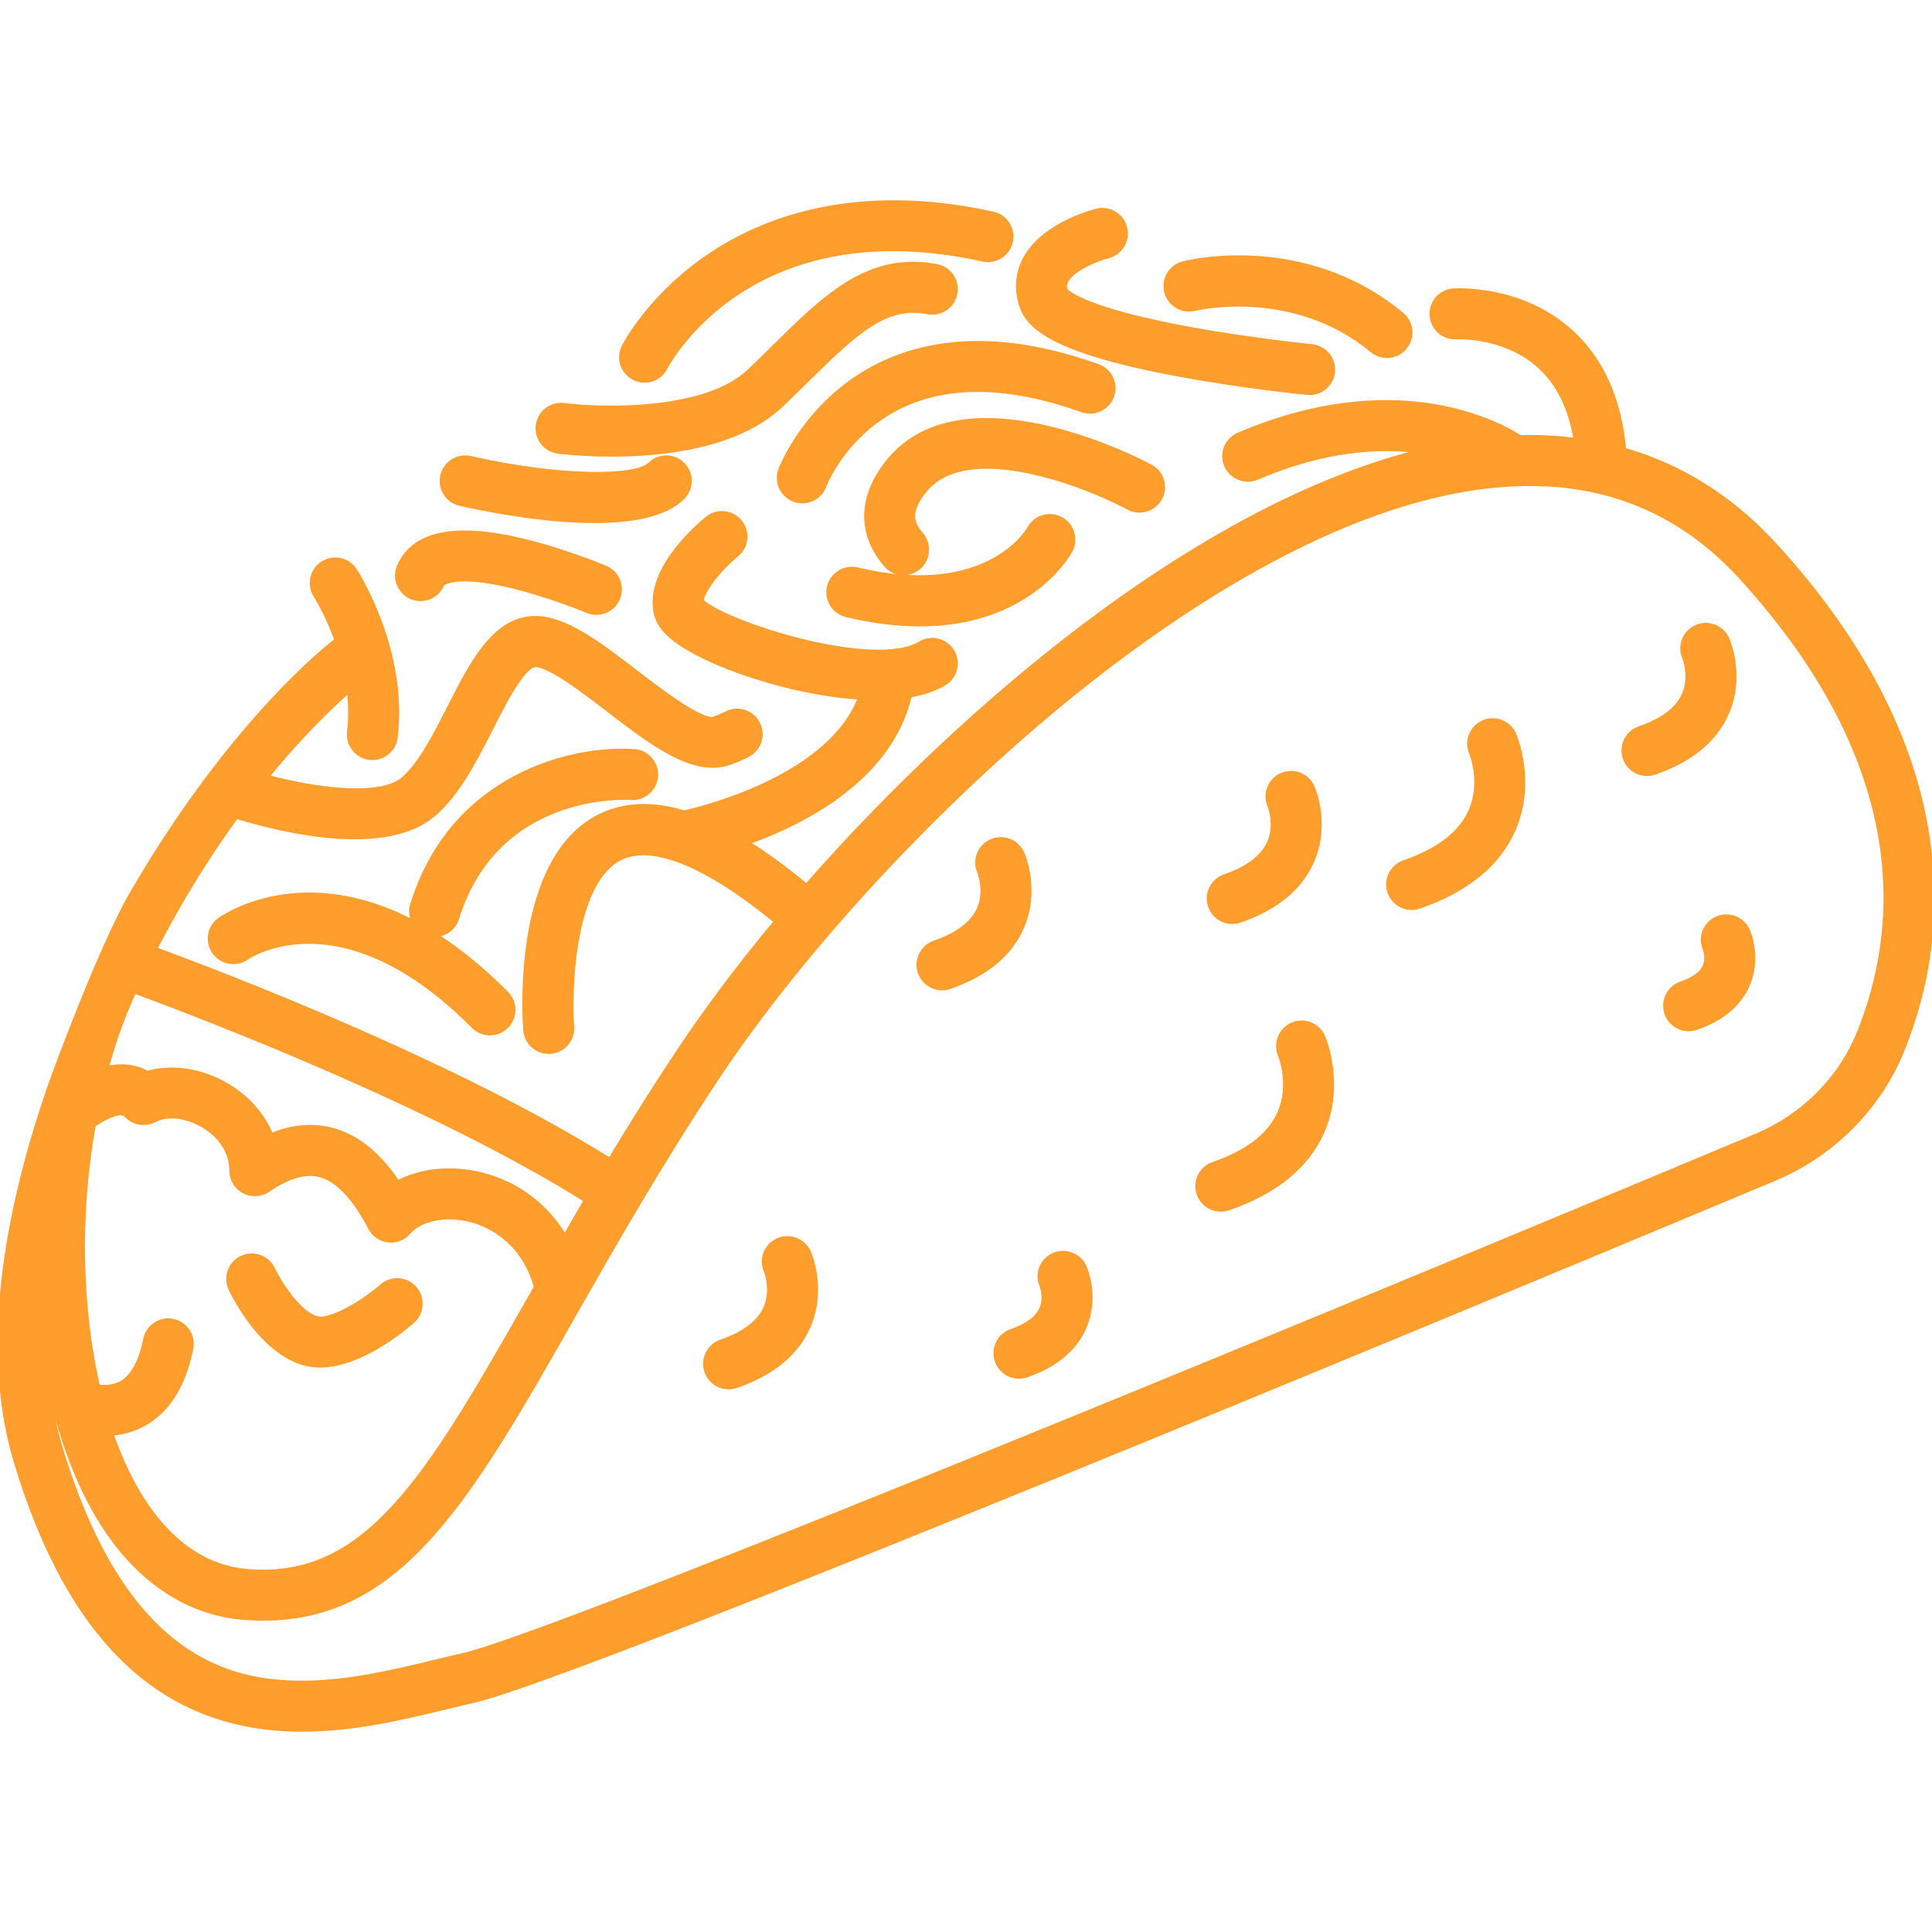 
<svg fill="#ff9d2d" height="64px" width="64px" version="1.1" id="Capa_1" xmlns="http://www.w3.org/2000/svg" xmlns:xlink="http://www.w3.org/1999/xlink" viewBox="0 0 416.408 416.408" xml:space="preserve" stroke="#ff9d2d">

<g id="SVGRepo_bgCarrier" stroke-width="0"/>

<g id="SVGRepo_tracerCarrier" stroke-linecap="round" stroke-linejoin="round"/>

<g id="SVGRepo_iconCarrier"> <g> <path d="M415.414,180.501c-3.213-21.4-14.248-42.557-32.797-62.882c-9.335-10.231-20.262-17.111-32.619-20.625 c-0.982-10.91-4.825-19.481-11.468-25.501c-10.725-9.718-24.695-8.866-25.283-8.825c-2.746,0.191-4.809,2.563-4.631,5.31 c0.179,2.746,2.559,4.825,5.301,4.667c0.107-0.006,10.469-0.541,17.975,6.328c4.089,3.741,6.688,9.083,7.777,15.916 c-3.222-0.411-6.519-0.64-9.908-0.64c-0.705,0-1.411,0.026-2.118,0.044c-5.874-3.693-27.58-14.669-60.675-0.571 c-2.541,1.082-3.724,4.019-2.642,6.56c1.083,2.542,4.023,3.722,6.56,2.641c14.773-6.293,26.719-6.915,35.451-5.667 c-29.964,7.325-59.251,26.778-80.358,43.671c-18.323,14.665-36.406,32.111-52.156,50.075c-4.523-3.744-8.798-6.868-12.84-9.387 c12.785-4.594,30.968-14.1,35.064-31.77c2.825-0.493,5.366-1.316,7.452-2.568c2.368-1.421,3.136-4.492,1.715-6.86 c-1.421-2.367-4.492-3.136-6.859-1.715c-10.082,6.049-42.474-4.405-47.209-9.178c0.206-2.169,3.654-6.759,7.606-9.991 c2.139-1.742,2.463-4.888,0.723-7.029c-1.74-2.142-4.889-2.469-7.034-0.728c-2.172,1.765-12.915,11.033-11.083,20.195 c0.51,2.551,2.389,6.051,12.472,10.511c8.366,3.7,20.683,7.178,31.619,7.822c-6.345,16.702-32.065,23.515-38.006,24.878 c-6.915-2.1-12.96-1.833-18.21,0.783c-18.154,9.047-16.236,42.299-15.958,46.061c0.194,2.628,2.387,4.629,4.98,4.629 c0.123,0,0.247-0.005,0.371-0.014c2.753-0.202,4.821-2.598,4.621-5.35c-0.006-0.08-0.563-8.067,0.71-16.767 c1.063-7.265,3.615-16.564,9.743-19.612c6.885-3.422,18.737,1.435,33.62,13.697c-7.9,9.483-15.076,19.021-21.222,28.287 c-5.314,8.009-10.155,15.754-14.641,23.197c-33.312-20.877-81.981-39.563-98.116-45.506c1.259-2.436,2.545-4.829,3.853-7.16 c4.595-8.186,9.255-15.314,13.725-21.462c5.456,1.687,15.816,4.429,25.523,4.429c6.585,0,12.869-1.263,17.111-4.975 c5.203-4.552,8.815-11.666,12.309-18.545c2.816-5.545,7.068-13.952,9.778-13.59c3.42,0.427,10.064,5.531,15.404,9.631 c9.517,7.308,18.5,14.209,26.233,11.449c1.288-0.46,2.585-1.019,3.853-1.661c2.465-1.246,3.452-4.254,2.206-6.718 c-1.245-2.464-4.256-3.453-6.718-2.206c-0.898,0.454-1.81,0.847-2.706,1.167c-2.585,0.93-12.174-6.428-16.777-9.963 c-7.271-5.584-14.14-10.858-20.255-11.623c-9.674-1.204-14.892,9.056-19.935,18.984c-3.063,6.032-6.23,12.269-9.979,15.548 c-4.781,4.183-18.394,2.56-29.505-0.434c7.363-9.038,13.742-15.153,17.777-18.673c0.351,2.867,0.428,5.879,0.057,8.935 c-0.332,2.742,1.621,5.233,4.362,5.566c0.204,0.024,0.407,0.037,0.607,0.037c2.493,0,4.65-1.862,4.958-4.398 c2.262-18.655-8.313-35.283-8.764-35.981c-1.499-2.319-4.593-2.987-6.913-1.487c-2.319,1.498-2.985,4.593-1.487,6.913 c0.047,0.073,2.463,3.875,4.537,9.61c-5.487,4.234-24.74,21.18-44.124,54.554c-6.774,11.664-16.784,38.911-17.734,41.664 c-11.216,32.518-13.662,59.705-7.262,80.907c11.708,38.784,31.861,57.637,61.612,57.637c11.167,0,21.714-2.552,31.019-4.804 c2.053-0.497,4.029-0.975,5.914-1.399c23.211-5.222,220.504-87.431,280.418-112.503c12.45-5.209,22.456-15.23,27.452-27.494 C415.92,211.745,417.779,196.254,415.414,180.501z M37.24,284.753c-2.716-0.545-5.343,1.215-5.884,3.922 c-0.683,3.415-2.158,7.839-5.311,9.521c-1.683,0.899-3.562,0.892-4.988,0.677c-3.915-16.982-4.354-37.292-0.92-56.435 c2.43-1.688,5.949-3.37,7.052-2.128c1.54,1.731,4.067,2.178,6.107,1.081c2.693-1.449,6.944-0.959,10.585,1.215 c1.817,1.086,6.045,4.206,6.045,9.716c0,1.855,1.026,3.557,2.667,4.422c1.64,0.866,3.626,0.751,5.156-0.296 c4.281-2.928,8.016-4.023,11.106-3.254c3.799,0.946,7.491,4.798,10.974,11.447c0.77,1.469,2.218,2.461,3.865,2.648 c1.655,0.186,3.281-0.455,4.36-1.714c2.521-2.938,8.029-4.031,13.391-2.659c3.363,0.86,11.189,3.975,14.133,14.474 c-0.243,0.427-0.488,0.858-0.729,1.282c-21.342,37.505-34.224,60.144-58.159,60.144c-1.091,0-2.221-0.047-3.357-0.14 c-8.477-0.695-15.801-5.441-21.77-14.105c-3.033-4.403-5.58-9.701-7.631-15.621c2.108-0.149,4.399-0.668,6.677-1.854 c5.379-2.801,8.93-8.338,10.554-16.459C41.704,287.929,39.948,285.294,37.24,284.753z M121.743,266.607 c-3.998-6.665-10.215-11.433-17.819-13.378c-6.576-1.684-13.159-0.989-18.225,1.699c-4.218-6.319-8.971-10.078-14.427-11.437 c-4.083-1.018-8.386-0.602-12.849,1.231c-1.766-4.313-5.021-8.077-9.415-10.702c-5.502-3.287-11.939-4.243-17.266-2.721 c-2.52-1.412-5.552-1.759-8.838-1.029c1.979-7.199,3.859-11.922,6.016-16.645c14.731,5.427,64.604,24.465,97.423,45.064 C124.77,261.374,123.236,264.016,121.743,266.607z M400.63,222.767c-4,9.818-12.037,17.853-22.051,22.043 C255.5,296.313,117.638,352.773,99.826,356.781c-1.936,0.436-3.964,0.926-6.07,1.436c-8.762,2.12-18.693,4.523-28.667,4.523 c-15.791,0-38.367-5.238-52.038-50.526c-1.519-5.029-2.473-10.467-2.864-16.305c2.51,13.377,6.937,25.327,13.143,34.334 c7.645,11.097,17.736,17.459,29.187,18.399c1.408,0.115,2.813,0.173,4.175,0.173c29.751,0,44.51-25.937,66.851-65.198 c8.687-15.266,18.532-32.568,30.89-51.195c18.678-28.163,48.487-60.23,77.797-83.689c25.355-20.293,62.859-44.484,97.533-44.484 c17.995,0,33.294,6.766,45.47,20.11C412.657,165.369,409.701,200.509,400.63,222.767z"/> <path d="M65.611,293.813c1.098,0.3,2.225,0.434,3.362,0.434c8.661,0,17.957-7.769,19.928-9.508 c2.071-1.827,2.269-4.987,0.441-7.058c-1.826-2.07-4.986-2.267-7.057-0.441c-3.808,3.358-11,7.752-14.044,6.926 c-3.822-1.042-8.025-7.623-9.462-10.647c-1.181-2.494-4.159-3.561-6.649-2.386c-2.499,1.176-3.571,4.155-2.396,6.653 C50.381,279.159,56.32,291.279,65.611,293.813z"/> <path d="M98.448,197.935c8.587-27.576,36.333-26.089,37.55-26.007c2.729,0.19,5.135-1.876,5.335-4.626 c0.199-2.754-1.871-5.149-4.626-5.349c-12.688-0.928-39.021,4.793-47.806,33.009c-0.437,1.403-0.21,2.844,0.482,4.017 c-24.312-12.971-41.159-1.35-42.033-0.723c-2.23,1.597-2.738,4.678-1.163,6.924s4.686,2.788,6.946,1.234 c0.829-0.571,20.654-13.651,48.916,14.767c0.977,0.982,2.261,1.474,3.545,1.474c1.275,0,2.55-0.484,3.525-1.455 c1.958-1.947,1.967-5.113,0.02-7.071c-5.4-5.43-10.595-9.569-15.523-12.684c0.02,0,0.041,0.005,0.061,0.005 C95.806,201.45,97.782,200.077,98.448,197.935z"/> <path d="M249.998,107.354c1.307-2.433,0.394-5.464-2.04-6.771c-1.615-0.868-39.768-21.031-56.193-1.478 c-6.382,7.597-6.675,15.85-0.805,22.644c0.988,1.145,2.383,1.731,3.785,1.731c1.158,0,2.322-0.4,3.267-1.217 c2.09-1.805,2.32-4.963,0.515-7.052c-1.904-2.204-3.114-4.902,0.895-9.674c9.315-11.088,34.782-0.974,43.807,3.855 C245.661,110.7,248.692,109.788,249.998,107.354z"/> <path d="M182.437,132.52c5.897,1.401,11.146,1.988,15.805,1.988c23.579,0,32.009-15.052,32.42-15.816 c1.31-2.432,0.413-5.489-2.019-6.798c-2.434-1.311-5.45-0.424-6.759,2.007c-0.363,0.637-9.211,15.527-37.135,8.889 c-2.688-0.638-5.383,1.022-6.021,3.709C178.09,129.187,179.75,131.882,182.437,132.52z"/> <path d="M120.28,97.28c0.496,0.065,5.126,0.644,11.523,0.644c10.979,0,27.159-1.706,36.567-10.643 c1.966-1.868,3.813-3.689,5.6-5.45c10.926-10.768,17.043-16.307,26.021-14.597c2.714,0.513,5.33-1.263,5.848-3.976 c0.517-2.713-1.264-5.331-3.977-5.847c-14.548-2.771-23.984,6.529-34.91,17.298c-1.755,1.729-3.569,3.518-5.469,5.322 c-9.488,9.014-32.03,8.349-39.913,7.333c-2.753-0.356-5.245,1.575-5.602,4.312C115.611,94.414,117.541,96.923,120.28,97.28z"/> <path d="M88.698,128.664c2.543,1.074,5.476-0.115,6.552-2.659c0.267-0.634,3.569-2.454,14.833,0.225 c8.391,1.995,16.426,5.367,16.506,5.401c0.635,0.268,1.294,0.395,1.942,0.395c1.949,0,3.803-1.147,4.608-3.056 c1.074-2.543-0.116-5.476-2.659-6.55c-0.354-0.15-8.789-3.696-17.974-5.892c-14.528-3.474-23.434-1.595-26.468,5.585 C84.963,124.655,86.154,127.589,88.698,128.664z"/> <path d="M99.155,108.532c5.243,1.187,17.704,3.705,28.963,3.705c7.898,0,15.205-1.239,19.011-5.045 c1.953-1.953,1.953-5.119,0-7.071c-1.951-1.952-5.119-1.952-7.07,0c-2.917,2.916-19.16,3.073-38.695-1.341 c-2.692-0.607-5.371,1.081-5.979,3.774C94.774,105.246,96.462,107.923,99.155,108.532z"/> <path d="M136.645,81.427c0.729,0.375,1.508,0.552,2.275,0.552c1.812,0,3.562-0.988,4.453-2.705 c0.73-1.409,18.489-34.374,68.48-23.401c2.695,0.591,5.364-1.114,5.956-3.812s-1.114-5.364-3.812-5.956 c-29.987-6.581-49.94,1.403-61.4,9.26c-12.572,8.622-17.907,18.922-18.128,19.356C133.221,77.176,134.197,80.168,136.645,81.427z"/> <path d="M188.659,90.835c11.075-8.232,26.078-9.063,44.59-2.469c2.601,0.928,5.462-0.432,6.388-3.032 c0.927-2.602-0.431-5.461-3.032-6.388c-52.741-18.787-68.227,21.921-68.377,22.334c-0.943,2.595,0.396,5.464,2.99,6.407 c0.564,0.206,1.142,0.303,1.709,0.303c2.043,0,3.96-1.262,4.699-3.293C177.654,104.62,180.669,96.774,188.659,90.835z"/> <path d="M253.93,80.655c13.965,2.592,27.277,3.921,27.838,3.976c0.167,0.017,0.333,0.025,0.497,0.025 c2.54,0,4.715-1.928,4.97-4.509c0.271-2.748-1.736-5.196-4.483-5.467c-0.125-0.013-12.603-1.259-25.657-3.612 c-22.941-4.136-26.979-7.921-27.479-8.503c-0.292-1.001-0.094-1.585,0.168-2.066c1.444-2.648,6.71-4.733,9.035-5.329 c2.672-0.674,4.295-3.385,3.626-6.061c-0.671-2.679-3.384-4.312-6.063-3.638c-1.157,0.289-11.422,3.034-15.358,10.207 c-1.729,3.149-2.02,6.685-0.839,10.225C221.674,70.377,226.849,75.628,253.93,80.655z"/> <path d="M257.489,66.502c0.21-0.053,21.21-5.097,38.25,9.006c0.933,0.772,2.062,1.148,3.185,1.148c1.438,0,2.866-0.618,3.854-1.812 c1.761-2.127,1.464-5.279-0.664-7.04c-21.054-17.424-46.045-11.261-47.1-10.99c-2.668,0.686-4.271,3.399-3.594,6.07 C252.098,65.554,254.818,67.172,257.489,66.502z"/> <path d="M265.593,198.657c0.54,0,1.091-0.088,1.63-0.274c7.75-2.673,12.969-6.958,15.51-12.737 c3.451-7.849,0.464-15.174,0.111-15.984c-1.101-2.532-4.045-3.693-6.579-2.592c-2.532,1.101-3.692,4.047-2.591,6.579 c0.017,0.039,1.618,4.074-0.096,7.971c-1.373,3.123-4.608,5.582-9.615,7.308c-2.61,0.9-3.997,3.747-3.097,6.357 C261.581,197.357,263.519,198.657,265.593,198.657z"/> <path d="M319.722,155.721c-2.532,1.101-3.692,4.047-2.591,6.579c0.026,0.062,2.59,6.305-0.135,12.501 c-2.114,4.806-6.947,8.541-14.367,11.099c-2.61,0.9-3.997,3.747-3.097,6.357c0.714,2.071,2.652,3.372,4.727,3.372 c0.54,0,1.09-0.088,1.63-0.274c10.163-3.504,16.979-9.065,20.261-16.527c4.51-10.254,0.332-20.1,0.151-20.514 C325.201,155.781,322.255,154.618,319.722,155.721z"/> <path d="M167.705,267.335c-2.532,1.101-3.702,4.023-2.602,6.556c0.017,0.042,1.668,4.167-0.114,8.106 c-1.395,3.081-4.616,5.51-9.576,7.22c-2.61,0.9-3.997,3.747-3.097,6.357c0.714,2.071,2.652,3.372,4.727,3.372 c0.54,0,1.09-0.088,1.63-0.274c7.75-2.672,12.968-6.958,15.51-12.736c3.451-7.849,0.464-15.175,0.111-15.984 C173.193,267.419,170.239,266.233,167.705,267.335z"/> <path d="M227.134,270.503c-2.532,1.101-3.706,4.015-2.604,6.547c0.011,0.026,1.047,2.682-0.077,5.135 c-0.907,1.982-3.081,3.578-6.461,4.743c-2.61,0.9-3.997,3.747-3.097,6.357c0.714,2.071,2.652,3.372,4.727,3.372 c0.54,0,1.09-0.088,1.63-0.274c6.166-2.126,10.335-5.574,12.39-10.247c2.807-6.382,0.373-12.349,0.086-13.008 C232.625,270.595,229.665,269.403,227.134,270.503z"/> <path d="M220.182,199.935c3.451-7.849,0.464-15.175,0.111-15.984c-1.101-2.532-4.056-3.716-6.589-2.615 c-2.532,1.101-3.702,4.023-2.602,6.556c0.017,0.042,1.668,4.167-0.114,8.106c-1.395,3.081-4.616,5.51-9.576,7.22 c-2.61,0.9-3.997,3.747-3.097,6.357c0.714,2.071,2.652,3.372,4.727,3.372c0.54,0,1.09-0.088,1.63-0.274 C212.422,209.999,217.64,205.714,220.182,199.935z"/> <path d="M370.095,197.987c-2.532,1.101-3.709,4.007-2.608,6.54c0.008,0.02,0.779,2.035-0.056,3.845 c-0.866,1.875-3.255,3.029-5.106,3.667c-2.61,0.9-3.997,3.747-3.097,6.357c0.714,2.071,2.652,3.372,4.727,3.372 c0.54,0,1.09-0.088,1.63-0.274c5.476-1.888,9.187-4.971,11.03-9.163c2.525-5.743,0.334-11.119,0.076-11.713 C375.589,198.085,372.627,196.888,370.095,197.987z"/> <path d="M372.125,153.744c3.452-7.848,0.465-15.174,0.112-15.984c-1.101-2.532-4.045-3.694-6.579-2.592 c-2.532,1.101-3.692,4.047-2.591,6.579c0.017,0.039,1.618,4.074-0.096,7.971c-1.374,3.123-4.608,5.582-9.616,7.308 c-2.61,0.9-3.997,3.746-3.097,6.357c0.714,2.071,2.652,3.372,4.727,3.372c0.54,0,1.09-0.088,1.63-0.274 C364.366,163.808,369.584,159.523,372.125,153.744z"/> <path d="M278.573,220.854c-2.526,1.077-3.705,4.008-2.647,6.543c0.026,0.063,2.608,6.4-0.163,12.576 c-2.126,4.739-6.926,8.425-14.266,10.956c-2.61,0.9-3.997,3.747-3.097,6.357c0.714,2.071,2.652,3.372,4.727,3.372 c0.54,0,1.09-0.088,1.63-0.274c10.133-3.494,16.93-9.039,20.202-16.48c4.498-10.227,0.331-20.046,0.151-20.459 C284.015,220.925,281.104,219.778,278.573,220.854z"/> </g> </g>

</svg>